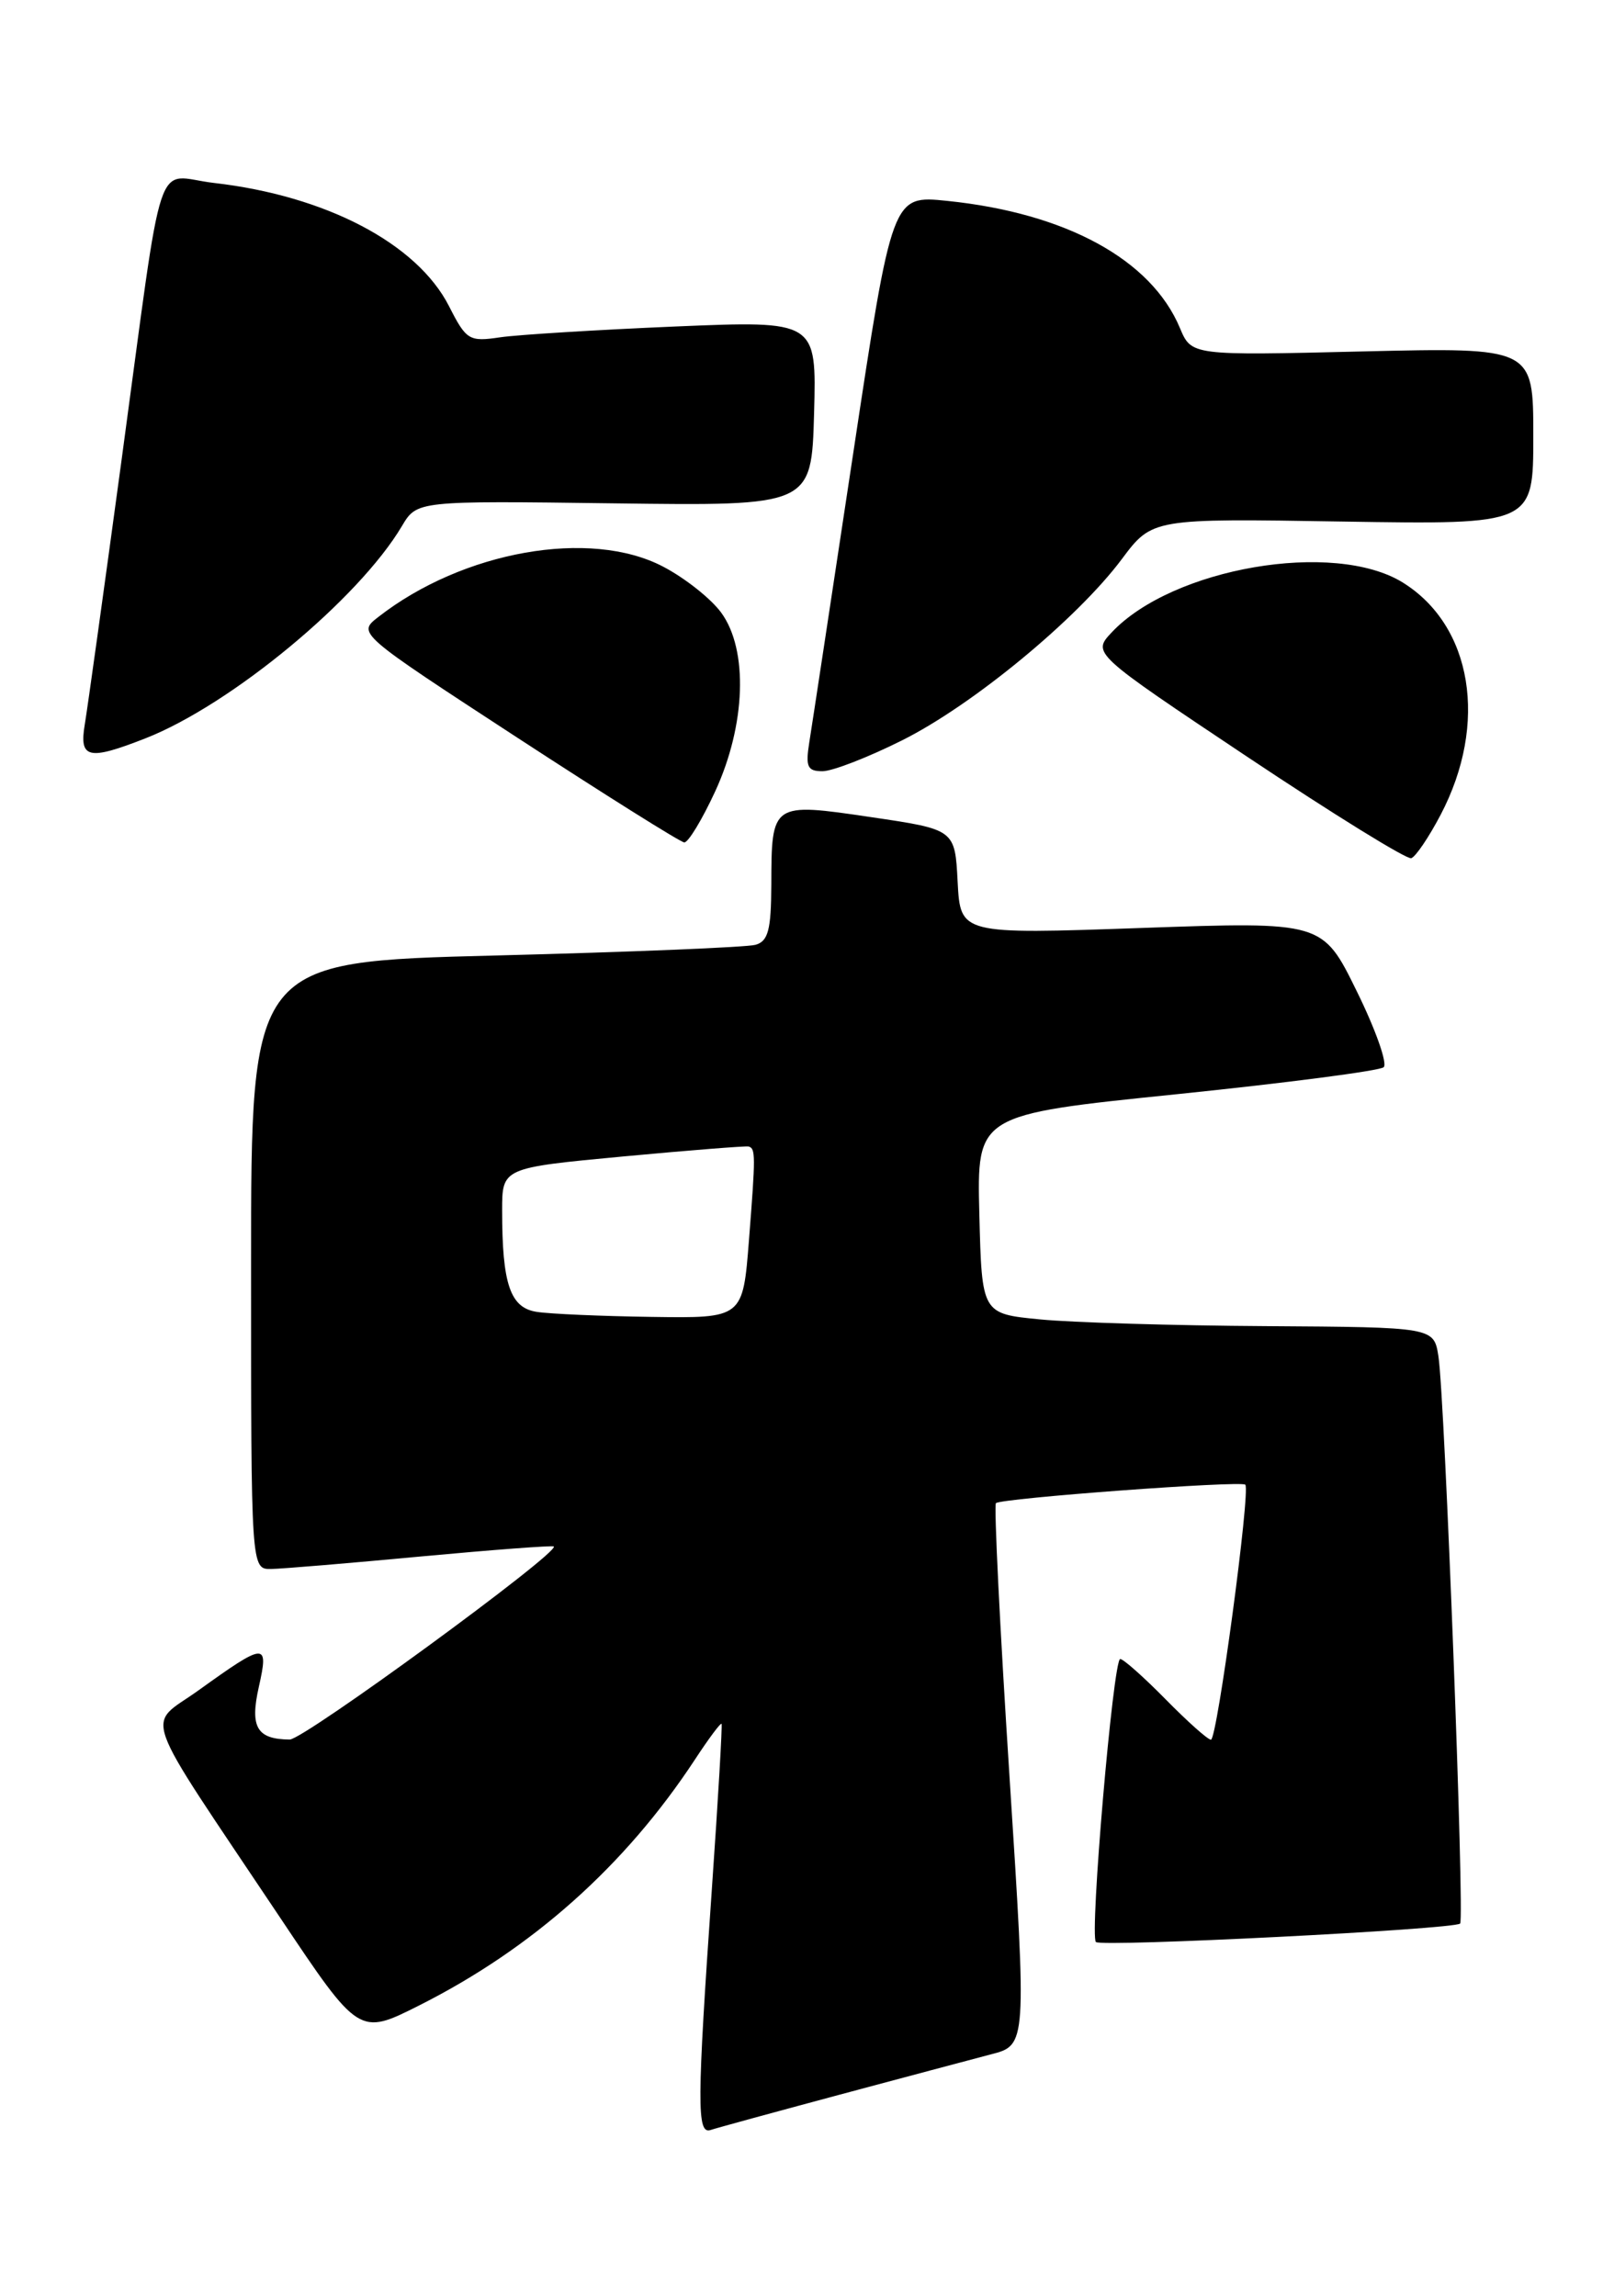<?xml version="1.0" encoding="UTF-8" standalone="no"?>
<!DOCTYPE svg PUBLIC "-//W3C//DTD SVG 1.1//EN" "http://www.w3.org/Graphics/SVG/1.1/DTD/svg11.dtd" >
<svg xmlns="http://www.w3.org/2000/svg" xmlns:xlink="http://www.w3.org/1999/xlink" version="1.1" viewBox="0 0 180 256">
 <g >
 <path fill="currentColor"
d=" M 93.50 233.62 C 100.65 231.70 108.30 229.67 110.50 229.09 C 114.51 228.06 114.51 228.06 112.58 198.04 C 111.51 181.53 110.84 167.84 111.07 167.62 C 111.65 167.07 138.40 165.09 138.88 165.56 C 139.49 166.15 135.74 194.00 135.05 194.00 C 134.70 194.00 132.43 191.97 130.00 189.50 C 127.57 187.03 125.29 185.00 124.93 185.00 C 124.15 185.00 121.50 215.83 122.22 216.56 C 122.81 217.14 162.19 215.15 162.84 214.50 C 163.35 213.98 161.13 155.83 160.42 151.25 C 159.91 148.00 159.91 148.00 141.20 147.88 C 130.92 147.82 119.58 147.48 116.00 147.13 C 109.50 146.50 109.50 146.50 109.22 135.40 C 108.94 124.30 108.94 124.30 131.22 122.02 C 143.47 120.76 153.86 119.41 154.31 119.01 C 154.76 118.61 153.41 114.79 151.31 110.53 C 147.50 102.77 147.50 102.77 127.30 103.48 C 107.11 104.19 107.11 104.19 106.80 98.34 C 106.50 92.50 106.50 92.50 97.14 91.12 C 86.06 89.48 86.04 89.50 86.02 98.68 C 86.00 103.71 85.67 104.96 84.25 105.36 C 83.29 105.63 70.24 106.17 55.25 106.55 C 28.00 107.24 28.00 107.24 28.00 141.12 C 28.00 175.00 28.00 175.00 30.25 174.96 C 31.49 174.94 39.02 174.31 47.00 173.56 C 54.98 172.82 61.62 172.32 61.76 172.45 C 62.46 173.09 33.87 194.00 32.31 193.98 C 28.64 193.95 27.85 192.61 28.87 188.09 C 29.99 183.09 29.63 183.11 22.13 188.50 C 16.28 192.70 15.33 190.04 31.18 213.75 C 40.04 227.01 40.04 227.01 46.77 223.62 C 59.39 217.26 69.71 208.06 77.49 196.23 C 79.03 193.88 80.37 192.08 80.47 192.23 C 80.57 192.38 80.09 200.60 79.40 210.50 C 77.72 234.62 77.70 238.04 79.25 237.52 C 79.94 237.29 86.35 235.54 93.50 233.62 Z  M 160.67 90.85 C 166.00 80.68 164.21 69.77 156.43 64.95 C 148.76 60.22 130.76 63.31 123.98 70.52 C 121.80 72.85 121.80 72.85 139.14 84.42 C 148.69 90.79 156.90 95.87 157.39 95.70 C 157.88 95.54 159.36 93.35 160.67 90.85 Z  M 79.76 88.25 C 83.18 80.84 83.46 72.47 80.44 68.33 C 79.31 66.77 76.38 64.45 73.94 63.18 C 65.81 58.93 51.62 61.44 42.18 68.81 C 39.85 70.62 39.85 70.62 57.68 82.25 C 67.48 88.64 75.86 93.90 76.31 93.94 C 76.75 93.97 78.30 91.41 79.76 88.25 Z  M 100.62 82.55 C 108.50 78.61 120.12 69.02 125.10 62.36 C 128.50 57.81 128.50 57.81 149.75 58.16 C 171.00 58.50 171.00 58.50 171.00 48.62 C 171.00 38.74 171.00 38.74 151.94 39.19 C 132.88 39.65 132.88 39.65 131.59 36.58 C 128.40 28.95 118.89 23.76 105.62 22.40 C 99.50 21.77 99.50 21.77 95.14 50.64 C 92.74 66.51 90.55 80.96 90.26 82.75 C 89.82 85.51 90.04 86.00 91.73 86.00 C 92.83 86.00 96.83 84.45 100.62 82.55 Z  M 16.23 82.33 C 25.74 78.60 39.99 66.81 44.82 58.67 C 46.50 55.84 46.50 55.84 68.50 56.13 C 90.50 56.42 90.50 56.42 90.79 46.09 C 91.07 35.75 91.07 35.75 75.29 36.41 C 66.60 36.78 57.84 37.32 55.81 37.61 C 52.31 38.13 52.01 37.95 50.07 34.13 C 46.50 27.15 36.35 21.83 23.86 20.40 C 17.11 19.62 18.38 15.78 13.53 51.50 C 11.59 65.80 9.76 78.96 9.46 80.75 C 8.81 84.60 9.83 84.84 16.23 82.33 Z  M 59.86 146.29 C 56.90 145.84 56.00 143.20 56.00 134.99 C 56.00 130.23 56.00 130.23 69.49 128.96 C 76.90 128.27 83.20 127.77 83.49 127.85 C 84.27 128.08 84.27 128.82 83.53 138.25 C 82.85 147.00 82.85 147.00 72.67 146.85 C 67.08 146.77 61.31 146.52 59.86 146.29 Z "/>
</g>
</svg>